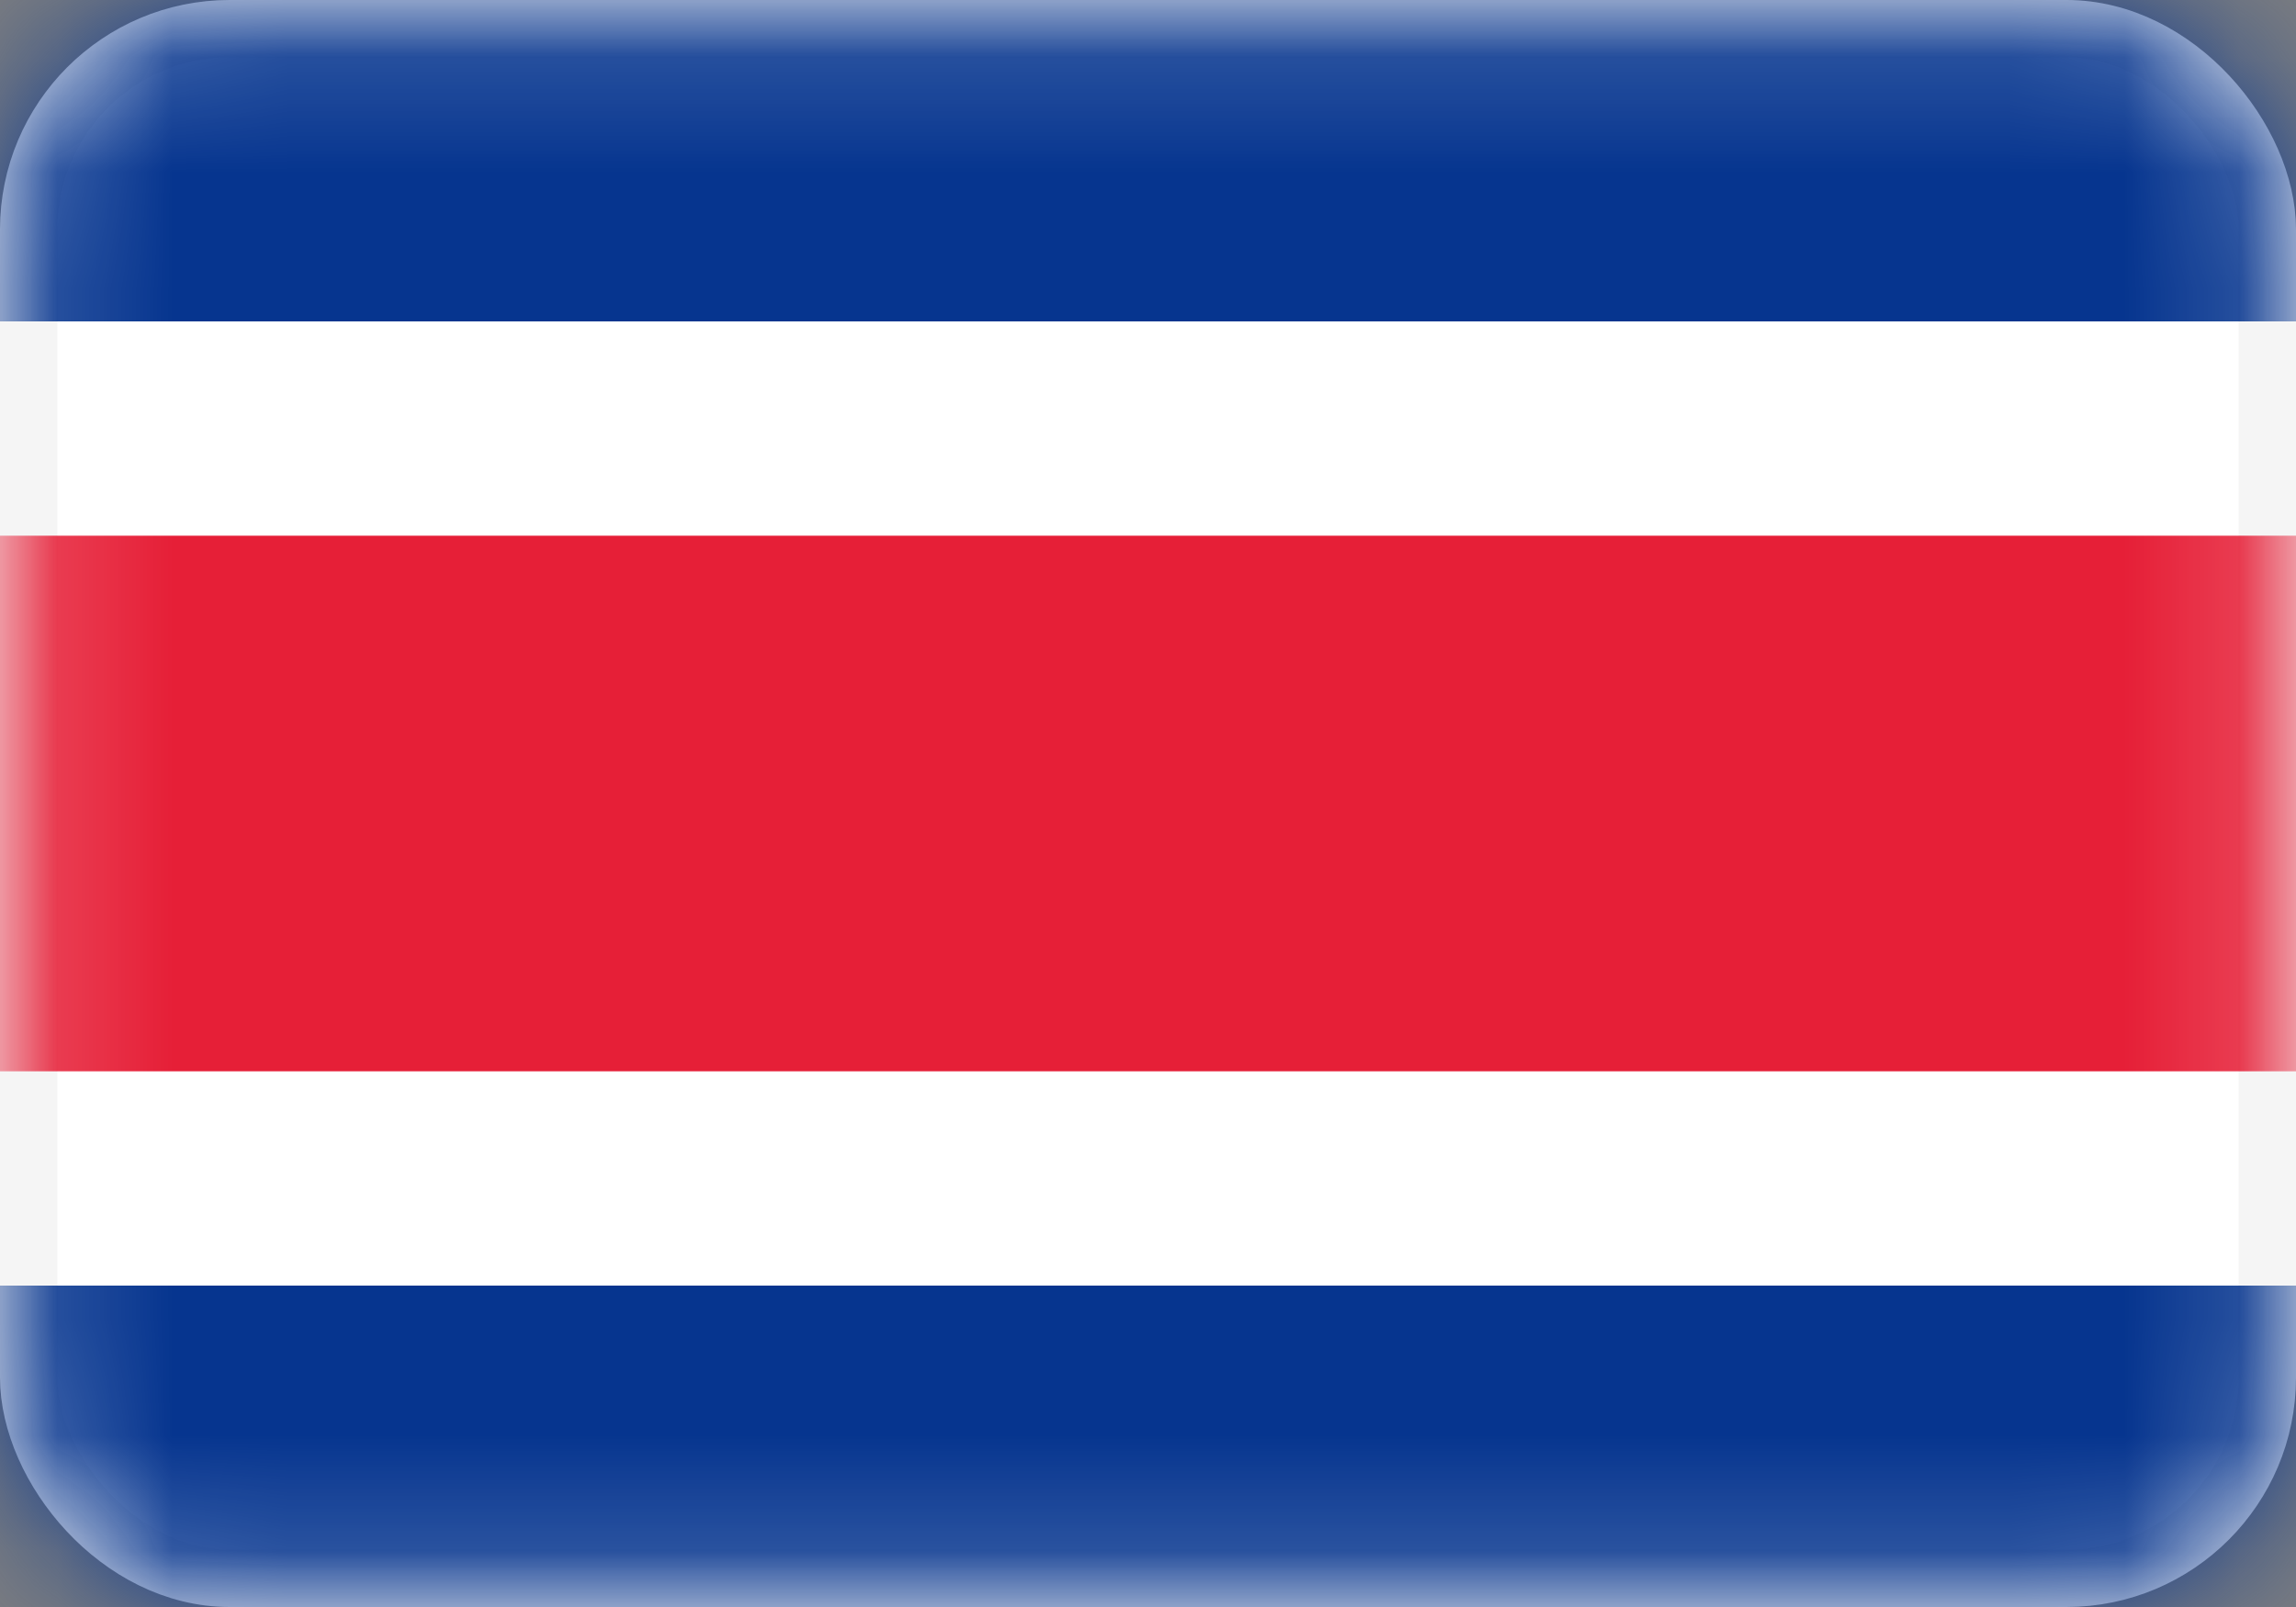 <svg width="20" height="14" viewBox="0 0 20 14" fill="none" xmlns="http://www.w3.org/2000/svg">
<rect x="0" y="0" width="20" height="14" fill="#808080" stroke="none"/>
<rect x="0.25" y="0.25" width="19.5" height="13.5" rx="1.75" fill="white" stroke="#F5F5F5" stroke-width="0.5"/>
<mask id="mask0_240_9056" style="mask-type:luminance" maskUnits="userSpaceOnUse" x="0" y="0" width="20" height="14">
<rect x="0.25" y="0.25" width="19.5" height="13.5" rx="1.75" fill="white" stroke="white" stroke-width="0.5"/>
</mask>
<g mask="url(#mask0_240_9056)">
<path fill-rule="evenodd" clip-rule="evenodd" d="M0 2.8H20V0H0V2.8Z" fill="#06358F"/>
<path fill-rule="evenodd" clip-rule="evenodd" d="M0 14H20V11.2H0V14Z" fill="#06358F"/>
<path fill-rule="evenodd" clip-rule="evenodd" d="M0 9.333H20V4.667H0V9.333Z" fill="#E61F37"/>
</g>
</svg>
